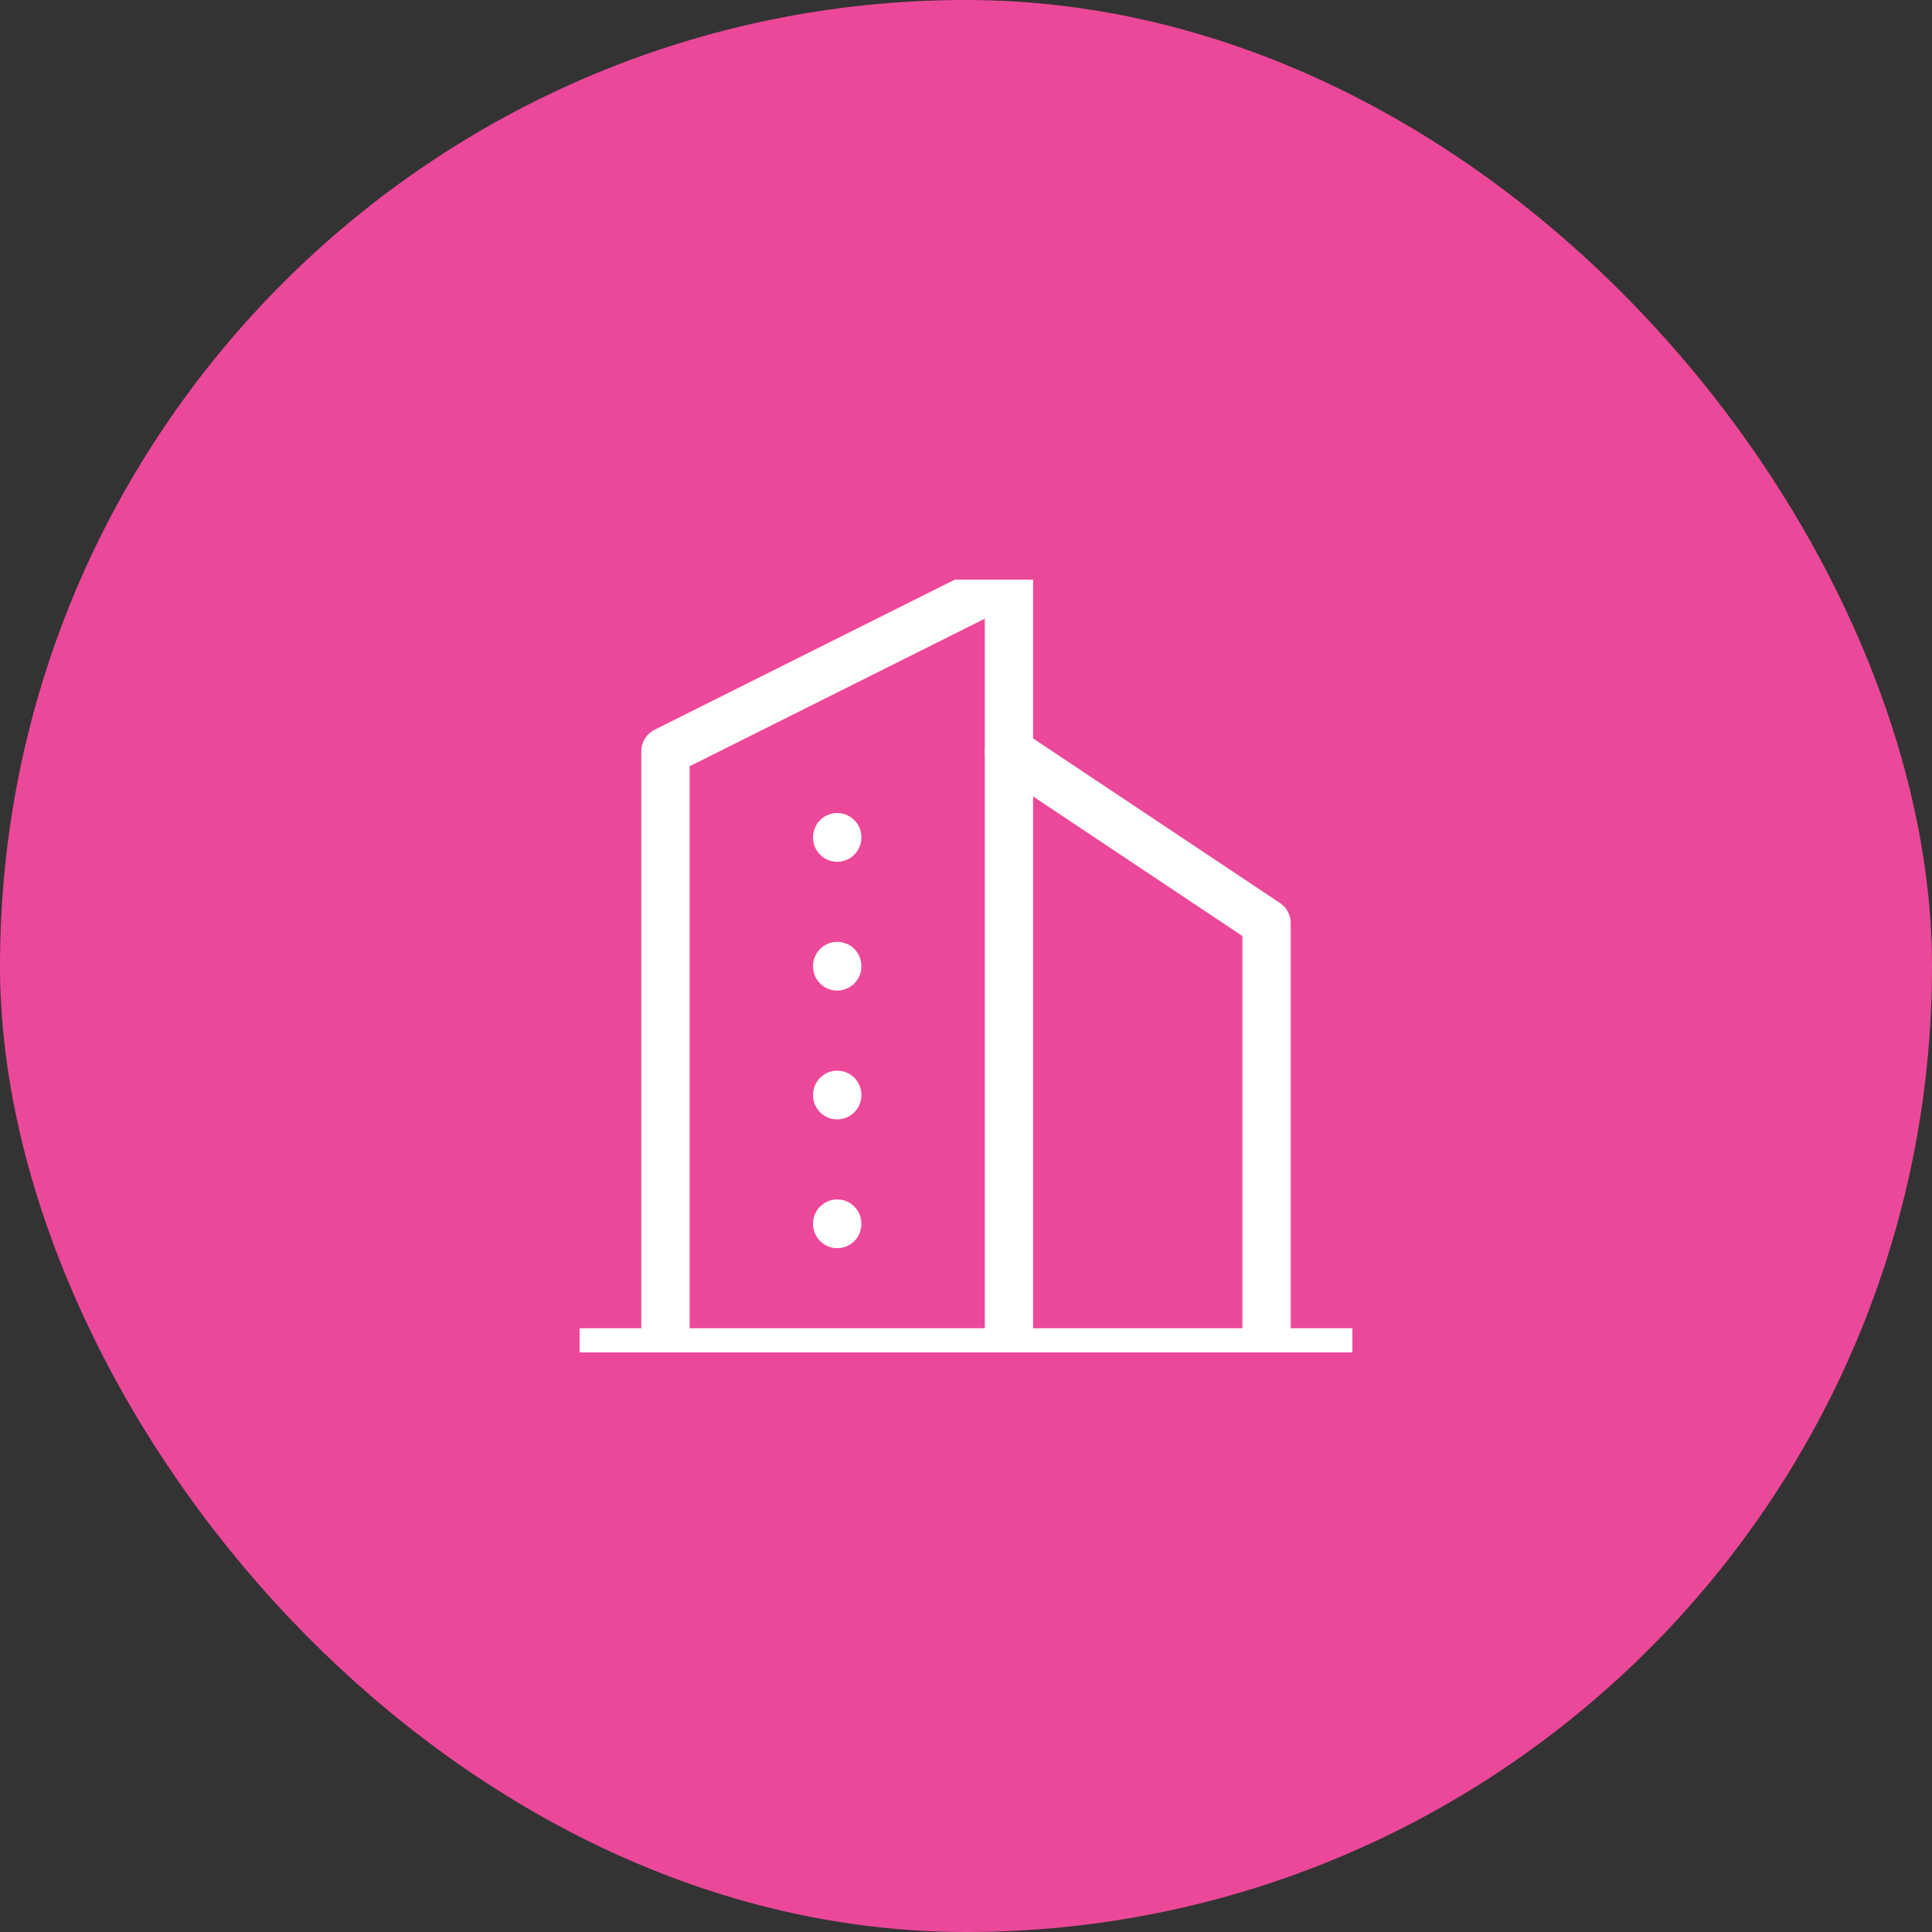 <svg width="80" height="80" viewBox="0 0 80 80" fill="none" xmlns="http://www.w3.org/2000/svg">
<rect x="0" y="0" width="80" height="80" fill="#333333" stroke="none"/>
<rect width="80" height="80" rx="40" fill="#EC4899"/>
<g clip-path="url(#clip0_2249_66350)">
<path d="M24 56H56" stroke="white" stroke-width="2" stroke-linecap="round" stroke-linejoin="round"/>
<path d="M27.555 56V31.111L41.777 24V56" stroke="white" stroke-width="2" stroke-linecap="round" stroke-linejoin="round"/>
<path d="M52.445 56V38.222L41.778 31.111" stroke="white" stroke-width="2" stroke-linecap="round" stroke-linejoin="round"/>
<path d="M34.667 34.666V34.684" stroke="white" stroke-width="2" stroke-linecap="round" stroke-linejoin="round"/>
<path d="M34.667 40V40.018" stroke="white" stroke-width="2" stroke-linecap="round" stroke-linejoin="round"/>
<path d="M34.667 45.334V45.352" stroke="white" stroke-width="2" stroke-linecap="round" stroke-linejoin="round"/>
<path d="M34.667 50.666V50.684" stroke="white" stroke-width="2" stroke-linecap="round" stroke-linejoin="round"/>
</g>
<defs>
<clipPath id="clip0_2249_66350">
<rect width="32" height="32" fill="white" transform="translate(24 24)"/>
</clipPath>
</defs>
</svg>
